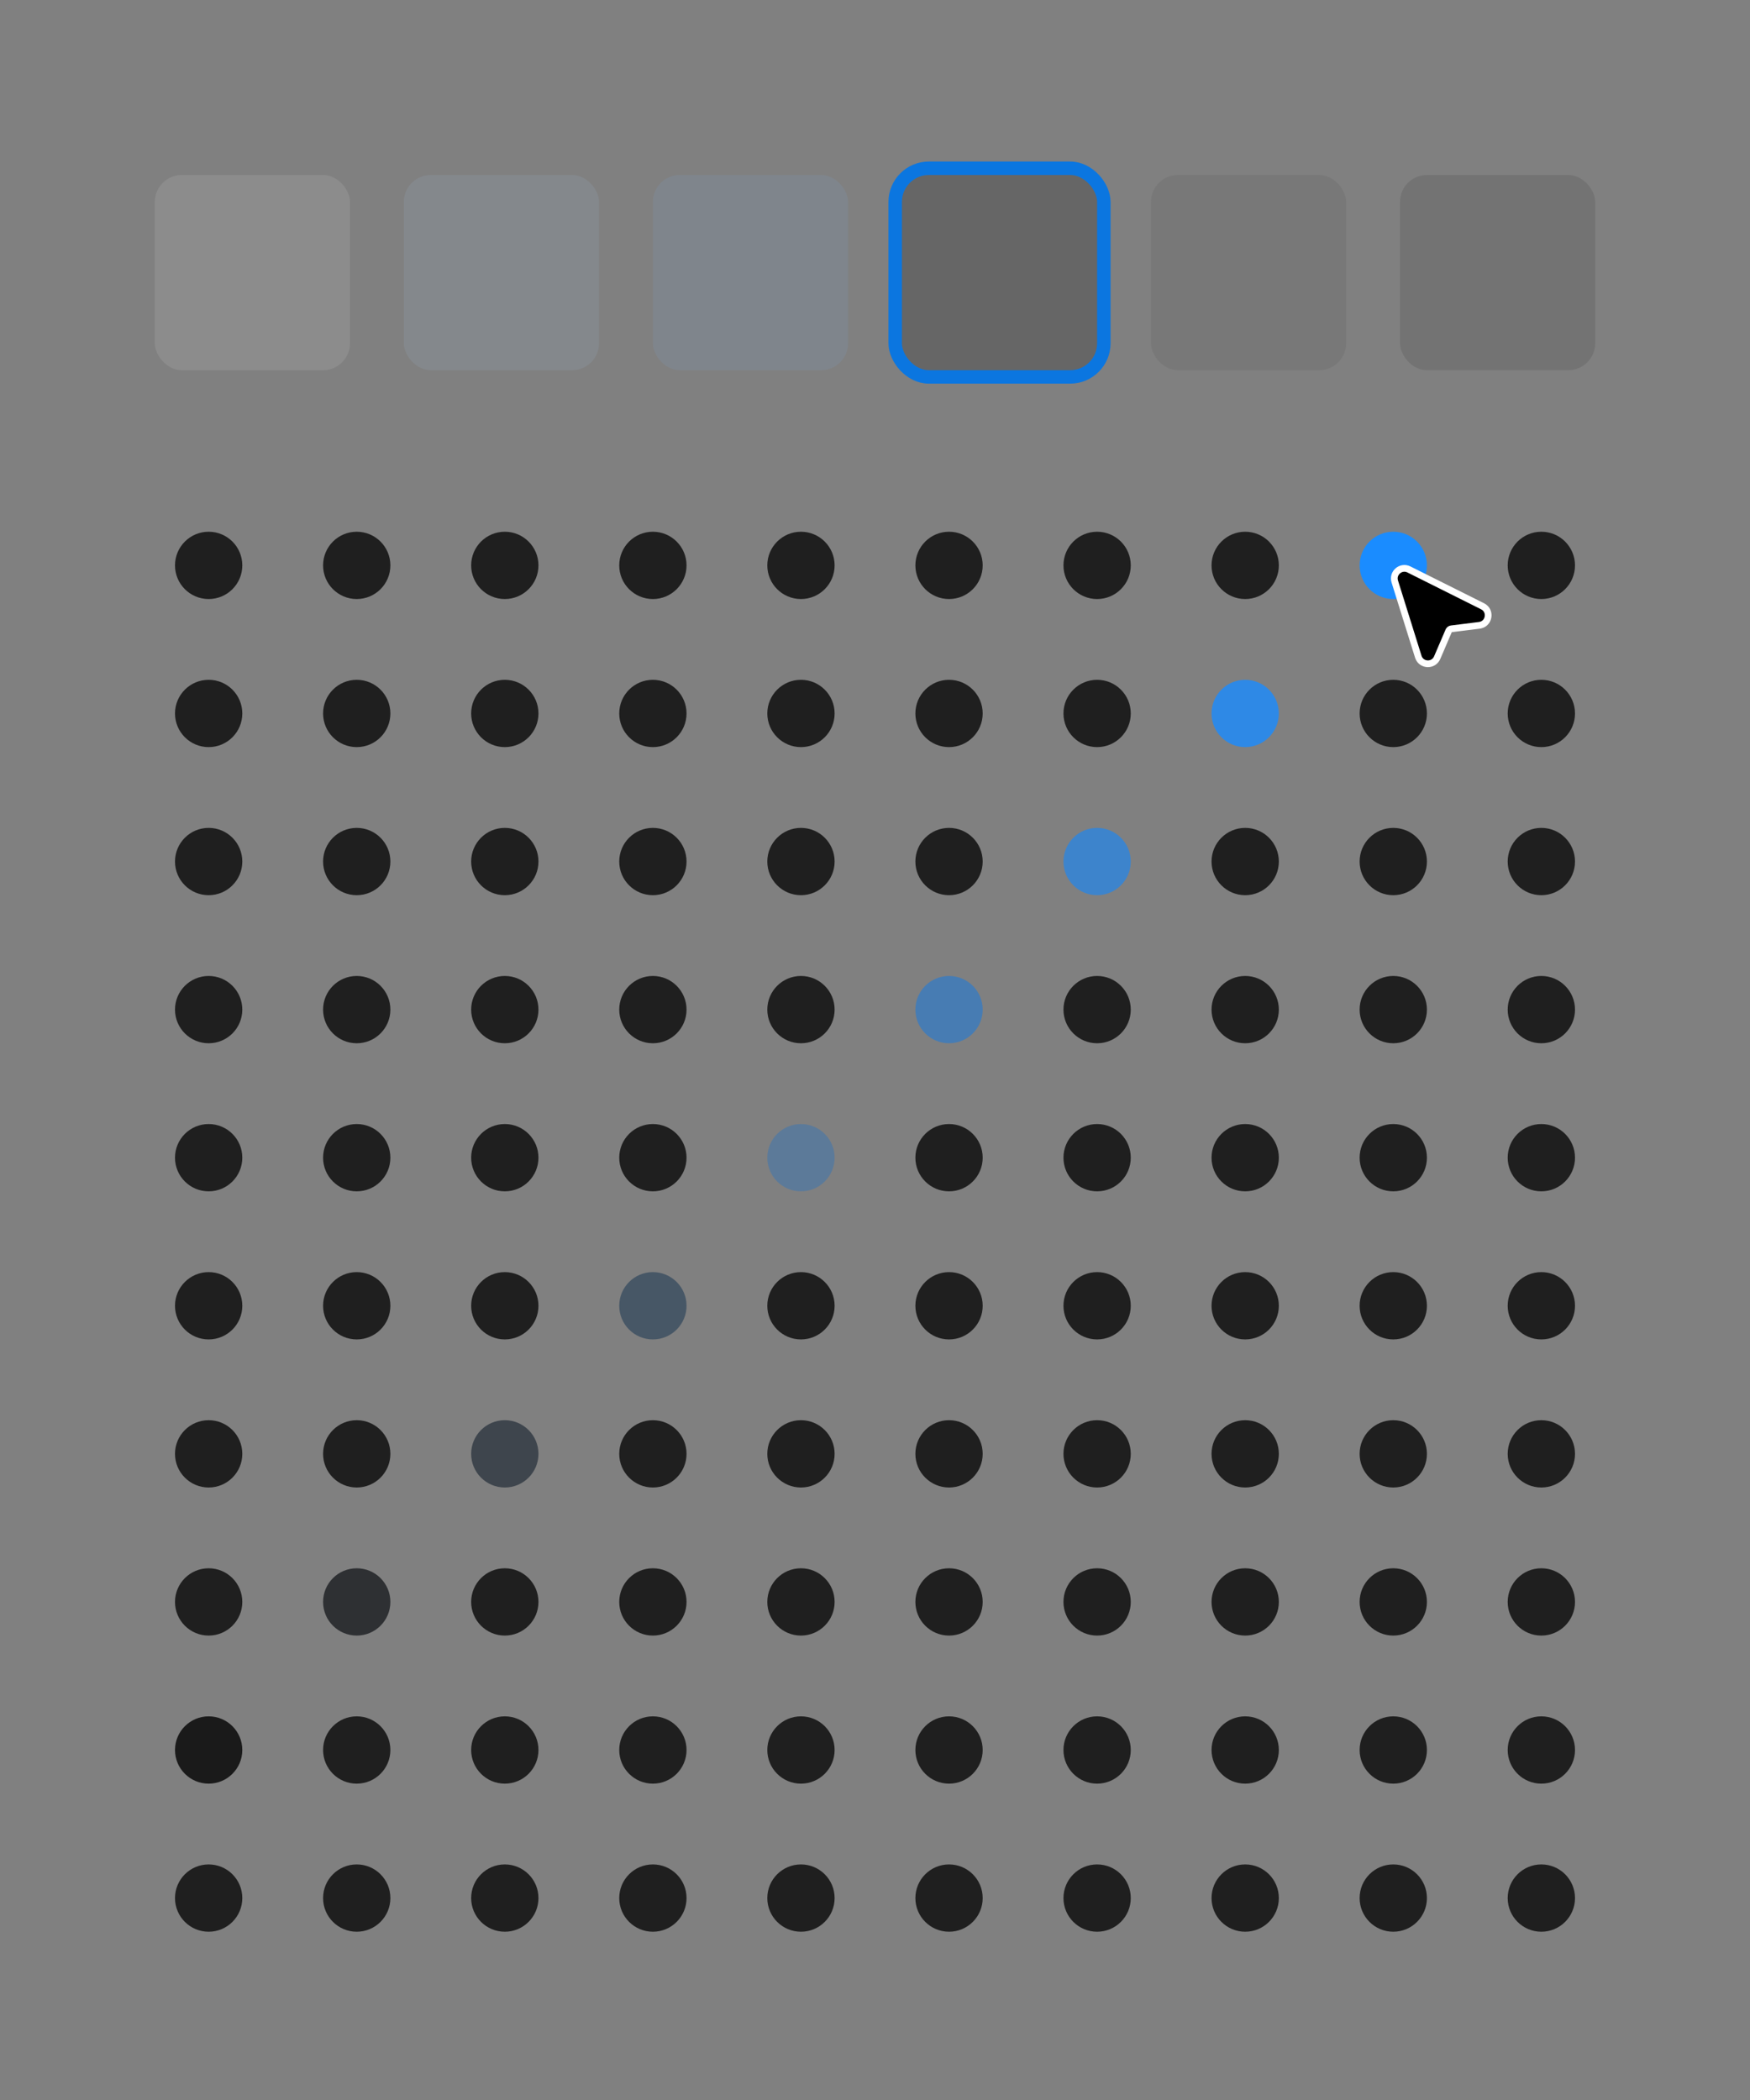 <svg width="260" height="312" viewBox="0 0 260 312" fill="none" xmlns="http://www.w3.org/2000/svg">
<rect x="0" y="0" width="260" height="312" fill="#808080" stroke="none"/>
<circle cx="229" cy="282" r="5" fill="#1F1F1F"/>
<circle cx="207" cy="282" r="5" fill="#1F1F1F"/>
<circle cx="185" cy="282" r="5" fill="#1F1F1F"/>
<circle cx="163" cy="282" r="5" fill="#1F1F1F"/>
<circle cx="141" cy="282" r="5" fill="#1F1F1F"/>
<circle cx="119" cy="282" r="5" fill="#1F1F1F"/>
<circle cx="97" cy="282" r="5" fill="#1F1F1F"/>
<circle cx="75" cy="282" r="5" fill="#1F1F1F"/>
<circle cx="53" cy="282" r="5" fill="#1F1F1F"/>
<circle cx="31" cy="282" r="5" fill="#1F1F1F"/>
<circle cx="229" cy="260" r="5" fill="#1F1F1F"/>
<circle cx="207" cy="260" r="5" fill="#1F1F1F"/>
<circle cx="185" cy="260" r="5" fill="#1F1F1F"/>
<circle cx="163" cy="260" r="5" fill="#1F1F1F"/>
<circle cx="141" cy="260" r="5" fill="#1F1F1F"/>
<circle cx="119" cy="260" r="5" fill="#1F1F1F"/>
<circle cx="97" cy="260" r="5" fill="#1F1F1F"/>
<circle cx="75" cy="260" r="5" fill="#1F1F1F"/>
<circle cx="53" cy="260" r="5" fill="#1F1F1F"/>
<circle cx="31" cy="260" r="5" fill="#1A1A1A"/>
<circle cx="229" cy="238" r="5" fill="#1F1F1F"/>
<circle cx="207" cy="238" r="5" fill="#1F1F1F"/>
<circle cx="185" cy="238" r="5" fill="#1F1F1F"/>
<circle cx="163" cy="238" r="5" fill="#1F1F1F"/>
<circle cx="141" cy="238" r="5" fill="#1F1F1F"/>
<circle cx="119" cy="238" r="5" fill="#1F1F1F"/>
<circle cx="97" cy="238" r="5" fill="#1F1F1F"/>
<circle cx="75" cy="238" r="5" fill="#1F1F1F"/>
<circle cx="53" cy="238" r="5" fill="#2E3033"/>
<circle cx="31" cy="238" r="5" fill="#1F1F1F"/>
<circle cx="229" cy="216" r="5" fill="#1F1F1F"/>
<circle cx="207" cy="216" r="5" fill="#1F1F1F"/>
<circle cx="185" cy="216" r="5" fill="#1F1F1F"/>
<circle cx="163" cy="216" r="5" fill="#1F1F1F"/>
<circle cx="141" cy="216" r="5" fill="#1F1F1F"/>
<circle cx="119" cy="216" r="5" fill="#1F1F1F"/>
<circle cx="97" cy="216" r="5" fill="#1F1F1F"/>
<circle cx="75" cy="216" r="5" fill="#3E454D"/>
<circle cx="53" cy="216" r="5" fill="#1F1F1F"/>
<circle cx="31" cy="216" r="5" fill="#1F1F1F"/>
<circle cx="229" cy="194" r="5" fill="#1F1F1F"/>
<circle cx="207" cy="194" r="5" fill="#1F1F1F"/>
<circle cx="185" cy="194" r="5" fill="#1F1F1F"/>
<circle cx="163" cy="194" r="5" fill="#1F1F1F"/>
<circle cx="141" cy="194" r="5" fill="#1F1F1F"/>
<circle cx="119" cy="194" r="5" fill="#1F1F1F"/>
<circle cx="97" cy="194" r="5" fill="#475766"/>
<circle cx="75" cy="194" r="5" fill="#1F1F1F"/>
<circle cx="53" cy="194" r="5" fill="#1F1F1F"/>
<circle cx="31" cy="194" r="5" fill="#1F1F1F"/>
<circle cx="229" cy="172" r="5" fill="#1F1F1F"/>
<circle cx="207" cy="172" r="5" fill="#1F1F1F"/>
<circle cx="185" cy="172" r="5" fill="#1F1F1F"/>
<circle cx="163" cy="172" r="5" fill="#1F1F1F"/>
<circle cx="141" cy="172" r="5" fill="#1F1F1F"/>
<circle cx="119" cy="172" r="5" fill="#5C7A99"/>
<circle cx="97" cy="172" r="5" fill="#1F1F1F"/>
<circle cx="75" cy="172" r="5" fill="#1F1F1F"/>
<circle cx="53" cy="172" r="5" fill="#1F1F1F"/>
<circle cx="31" cy="172" r="5" fill="#1F1F1F"/>
<circle cx="229" cy="150" r="5" fill="#1F1F1F"/>
<circle cx="207" cy="150" r="5" fill="#1F1F1F"/>
<circle cx="185" cy="150" r="5" fill="#1F1F1F"/>
<circle cx="163" cy="150" r="5" fill="#1F1F1F"/>
<circle cx="141" cy="150" r="5" fill="#477CB3"/>
<circle cx="119" cy="150" r="5" fill="#1F1F1F"/>
<circle cx="97" cy="150" r="5" fill="#1F1F1F"/>
<circle cx="75" cy="150" r="5" fill="#1F1F1F"/>
<circle cx="53" cy="150" r="5" fill="#1F1F1F"/>
<circle cx="31" cy="150" r="5" fill="#1F1F1F"/>
<circle cx="229" cy="128" r="5" fill="#1F1F1F"/>
<circle cx="207" cy="128" r="5" fill="#1F1F1F"/>
<circle cx="185" cy="128" r="5" fill="#1F1F1F"/>
<circle cx="163" cy="128" r="5" fill="#3D84CC"/>
<circle cx="141" cy="128" r="5" fill="#1F1F1F"/>
<circle cx="119" cy="128" r="5" fill="#1F1F1F"/>
<circle cx="97" cy="128" r="5" fill="#1F1F1F"/>
<circle cx="75" cy="128" r="5" fill="#1F1F1F"/>
<circle cx="53" cy="128" r="5" fill="#1F1F1F"/>
<circle cx="31" cy="128" r="5" fill="#1F1F1F"/>
<circle cx="229" cy="106" r="5" fill="#1F1F1F"/>
<circle cx="207" cy="106" r="5" fill="#1F1F1F"/>
<circle cx="185" cy="106" r="5" fill="#2E89E6"/>
<circle cx="163" cy="106" r="5" fill="#1F1F1F"/>
<circle cx="141" cy="106" r="5" fill="#1F1F1F"/>
<circle cx="119" cy="106" r="5" fill="#1F1F1F"/>
<circle cx="97" cy="106" r="5" fill="#1F1F1F"/>
<circle cx="75" cy="106" r="5" fill="#1F1F1F"/>
<circle cx="53" cy="106" r="5" fill="#1F1F1F"/>
<circle cx="31" cy="106" r="5" fill="#1F1F1F"/>
<circle cx="229" cy="84" r="5" fill="#1F1F1F"/>
<circle cx="207" cy="84" r="5" fill="#1A8CFF"/>
<circle cx="185" cy="84" r="5" fill="#1F1F1F"/>
<circle cx="163" cy="84" r="5" fill="#1F1F1F"/>
<circle cx="141" cy="84" r="5" fill="#1F1F1F"/>
<circle cx="119" cy="84" r="5" fill="#1F1F1F"/>
<circle cx="97" cy="84" r="5" fill="#1F1F1F"/>
<circle cx="75" cy="84" r="5" fill="#1F1F1F"/>
<circle cx="53" cy="84" r="5" fill="#1F1F1F"/>
<circle cx="31" cy="84" r="5" fill="#1F1F1F"/>
<rect opacity="0.1" x="23" y="26" width="29" height="29" rx="4" fill="white"/>
<rect opacity="0.1" x="60" y="26" width="29" height="29" rx="4" fill="#B3D9FF"/>
<rect opacity="0.1" x="97" y="26" width="29" height="29" rx="4" fill="#7EBDFC"/>
<rect x="133" y="25" width="31" height="31" rx="5" fill="#666666" stroke="#0B76E0" stroke-width="2"/>
<rect opacity="0.1" x="171" y="26" width="29" height="29" rx="4" fill="#333333"/>
<rect opacity="0.1" x="208" y="26" width="29" height="29" rx="4" fill="black"/>
<path d="M207.224 86.394C206.829 85.131 208.143 84.013 209.326 84.605L220.27 90.076C221.555 90.719 221.277 92.599 219.92 92.884L219.785 92.906L215.631 93.425C215.477 93.444 215.342 93.534 215.264 93.665L215.233 93.725L213.525 97.709C212.994 98.949 211.245 98.9 210.759 97.686L210.716 97.565L207.224 86.394Z" fill="black" stroke="white"/>
</svg>
